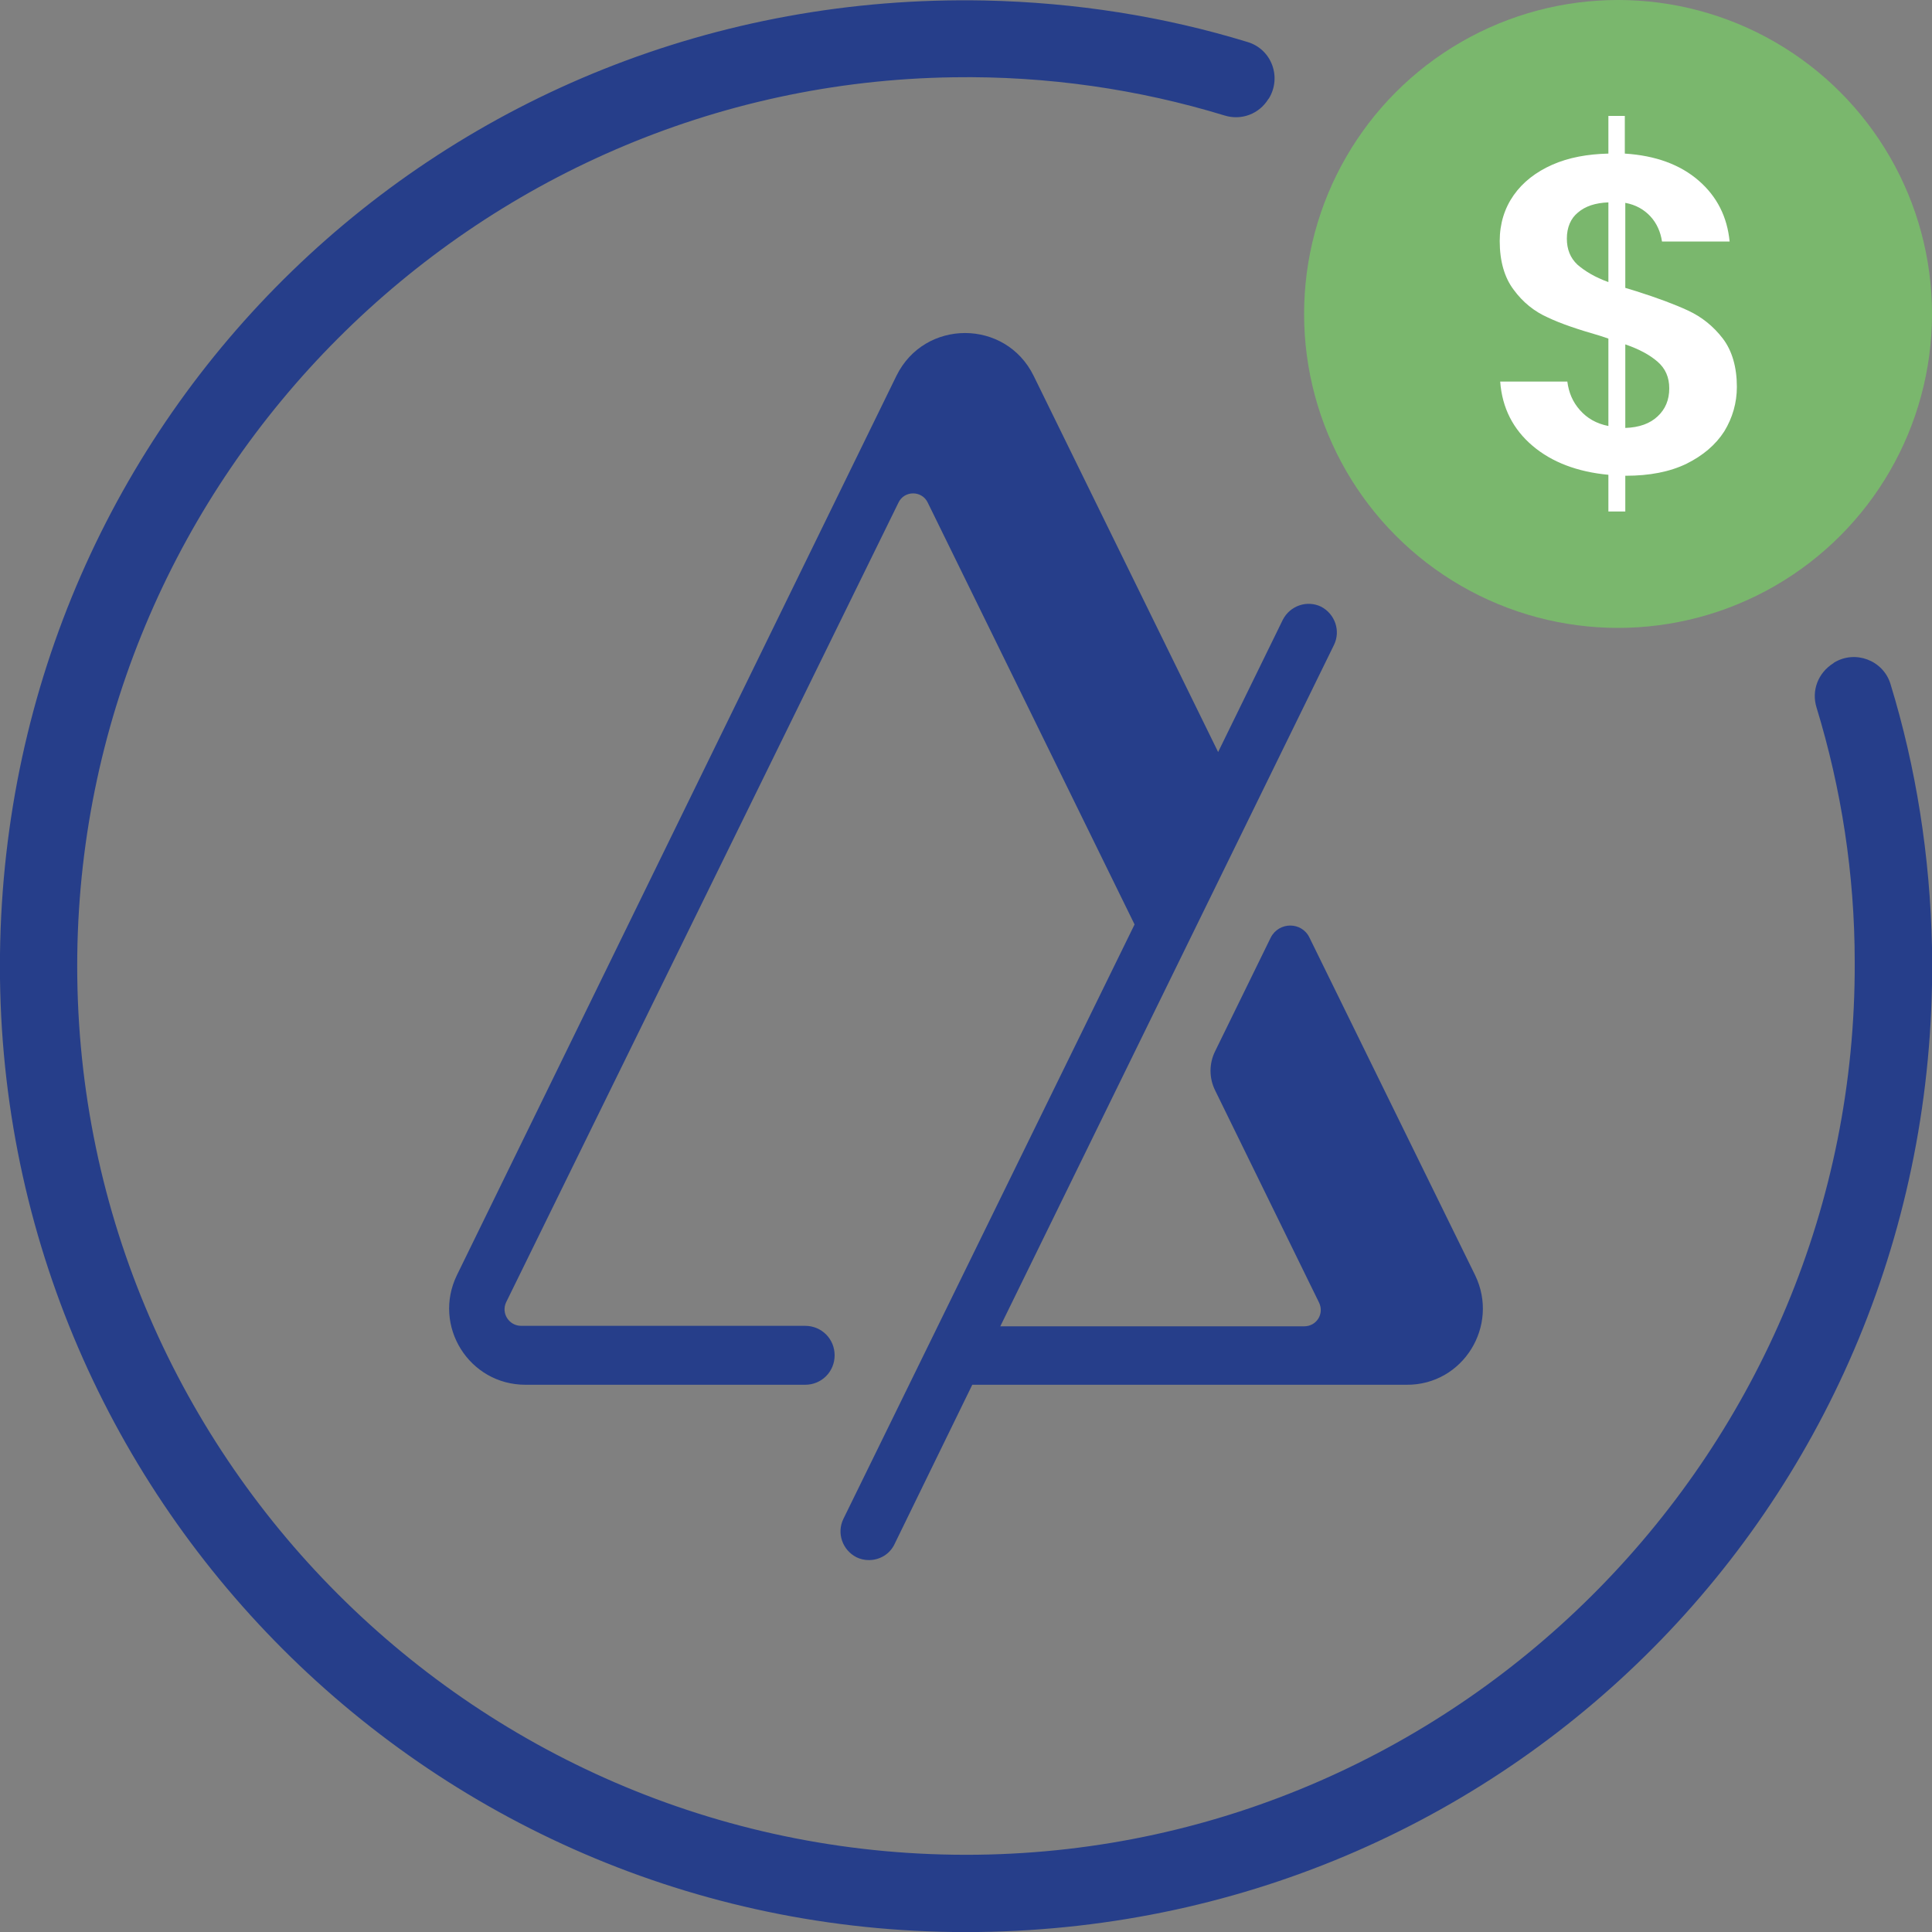 <?xml version="1.0" encoding="utf-8"?>
<!-- Generator: Adobe Illustrator 25.2.1, SVG Export Plug-In . SVG Version: 6.00 Build 0)  -->
<svg version="1.1" id="Layer_1" xmlns="http://www.w3.org/2000/svg" xmlns:xlink="http://www.w3.org/1999/xlink" x="0px" y="0px"
	 viewBox="0 0 400 400" style="enable-background:new 0 0 400 400;" xml:space="preserve">
<rect x="0" y="0" width="400" height="400" fill="#808080" stroke="none"/>
<style type="text/css">
	.st0{fill:#263E8A;}
	.st1{fill:#7AB76D;}
	.st2{fill:#FFFFFF;}
</style>
<g>
	<path class="st0" d="M305.4,264l-34.3-69.9c-1.6-3.3-6.3-3.3-8,0l-11.5,23.5c-1.3,2.6-1.3,5.6,0,8.2l21.5,43.9
		c1.1,2.3-0.5,4.9-3.1,4.9h-62.9l69.1-141.1c1.4-2.9,0.2-6.4-2.7-7.9c-2.9-1.4-6.4-0.2-7.9,2.7l-13.4,27.4l-38.2-77.9
		c-5.8-11.8-22.6-11.8-28.4,0L94.6,264c-5.1,10.5,2.5,22.7,14.2,22.7h57.9c3.4,0,6.1-2.7,6.1-6.1v0c0-3.4-2.7-6.1-6.1-6.1h-58.8
		c-2.5,0-4.2-2.6-3.1-4.9L186,104.1c1.2-2.6,4.9-2.6,6.1,0l42.8,87.3l-60.3,123.1c-1.4,2.9-0.2,6.4,2.7,7.9c0.8,0.4,1.7,0.6,2.6,0.6
		c2.2,0,4.3-1.2,5.3-3.3l16.1-33h89.9C302.9,286.8,310.5,274.5,305.4,264z"/>
	<g>
		<circle class="st1" cx="335" cy="65" r="65"/>
	</g>
	<path class="st0" d="M376.1,146.5c5.1,16.7,7.9,34.4,7.9,52.7c0.4,100.6-81,183.5-181.6,184.8C99,385.3,14.7,300.9,16,197.6
		C17.3,98.3,98.1,17.4,197.4,16c19.5-0.3,38.4,2.5,56.1,7.9c3.5,1.1,7.2-0.3,9.1-3.4c0,0,0.1-0.1,0.1-0.1c2.7-4.4,0.6-10.2-4.4-11.7
		c-17.3-5.3-35.6-8.2-54.5-8.6C92.1-2.1,1.4,85.7,0,197.5c-1.4,112.4,90,203.9,202.5,202.5c111.8-1.4,199.6-92.1,197.5-203.9
		c-0.4-18.9-3.3-37.2-8.6-54.5c-1.5-4.9-7.3-7.1-11.7-4.4c0,0-0.1,0.1-0.1,0.1C376.4,139.3,375,143,376.1,146.5z"/>
	<path class="st2" d="M349.5,64.3c-2.8-1.3-6.3-2.6-10.7-4l-2.3-0.7V42c2.2,0.4,3.9,1.4,5.2,2.8c1.3,1.4,2.1,3.2,2.4,5.2h14
		c-0.5-5.1-2.6-9.3-6.4-12.6c-3.8-3.3-8.9-5.2-15.3-5.6V24H333v7.8c-4.3,0.1-8.2,0.8-11.6,2.3c-3.4,1.5-6.1,3.6-8,6.3
		c-1.9,2.7-2.9,5.9-2.9,9.5c0,4.2,1,7.6,2.9,10.1c1.9,2.6,4.3,4.5,7,5.7c2.7,1.3,6.3,2.5,10.8,3.8l1.8,0.6v18.1
		c-2.5-0.5-4.4-1.6-5.9-3.3c-1.5-1.7-2.3-3.6-2.6-5.9h-13.9c0.4,5.5,2.7,9.9,6.7,13.3c4,3.4,9.3,5.4,15.7,6v7.6h3.5v-7.4h0.1
		c4.9,0,9.1-0.8,12.6-2.5c3.4-1.7,6-3.9,7.8-6.7c1.7-2.8,2.6-5.9,2.6-9.2c0-4.1-1-7.5-2.9-10C354.7,67.5,352.3,65.6,349.5,64.3z
		 M333,58.4c-2.8-1-4.9-2.3-6.4-3.6c-1.5-1.4-2.2-3.2-2.2-5.4c0-2.3,0.8-4.2,2.3-5.4c1.5-1.3,3.6-2,6.3-2.1V58.4z M343.2,86.2
		c-1.6,1.5-3.8,2.3-6.7,2.4V71.3c2.9,1,5.1,2.2,6.7,3.6c1.6,1.4,2.4,3.2,2.4,5.5C345.6,82.8,344.8,84.7,343.2,86.2z"/>
</g>
</svg>
